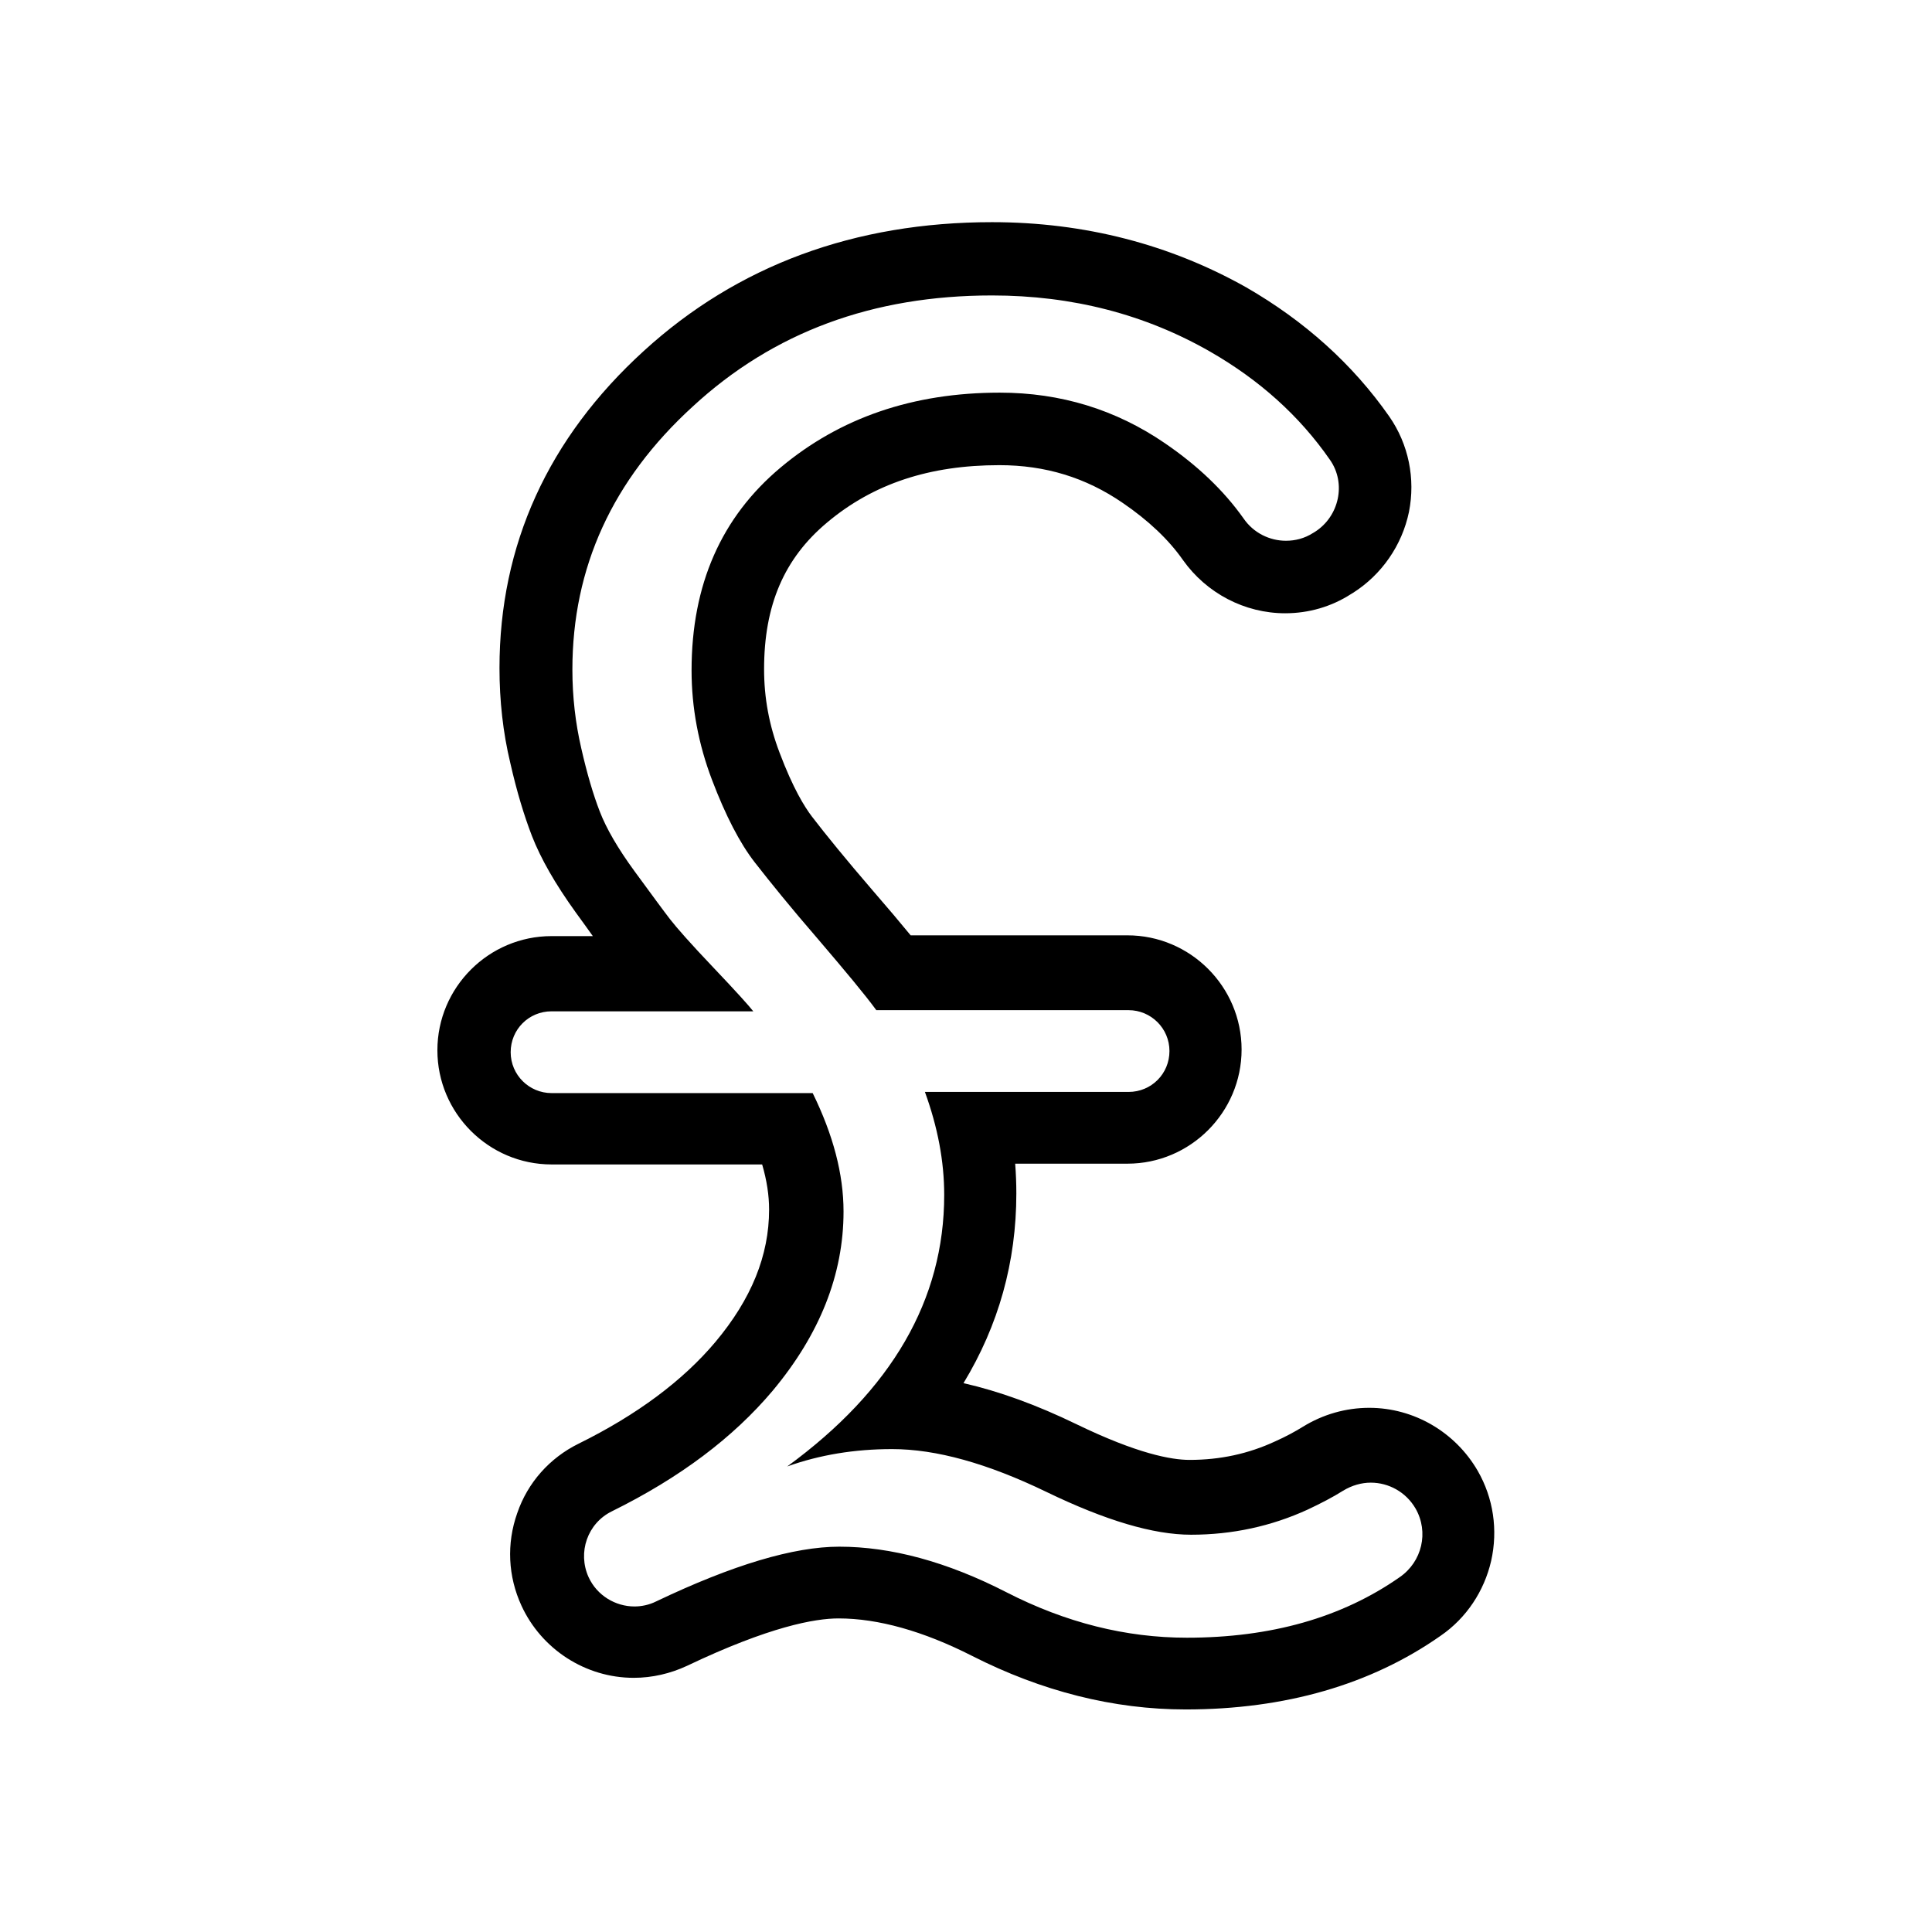 <?xml version="1.0" encoding="utf-8"?>
<!-- Generator: Adobe Illustrator 23.0.6, SVG Export Plug-In . SVG Version: 6.00 Build 0)  -->
<svg version="1.1" id="Capa_1" xmlns="http://www.w3.org/2000/svg" xmlns:xlink="http://www.w3.org/1999/xlink" x="0px" y="0px"
	 viewBox="0 0 500.9 500.9" style="enable-background:new 0 0 500.9 500.9;" xml:space="preserve">
<style type="text/css">
	.st0{fill:#10069F;}
</style>
<g>
	<g>
		<path  d="M257.2,76.6c20.8,0,39.7,4.9,56.6,14.6c12.7,7.3,23.1,16.6,31,28c4.3,6.1,2.4,14.7-3.9,18.7l-0.5,0.3
			c-2.2,1.4-4.6,2-7,2c-4.2,0-8.4-2-11-5.8c-5.1-7.2-11.9-13.7-20.4-19.5c-12.7-8.7-27-13.1-42.8-13.1c-22.5,0-41.4,6.5-56.8,19.4
			s-23.1,30.4-23.1,52.6c0,9.7,1.8,19.2,5.3,28.4s7.2,16.4,11.1,21.4c3.9,5,9.3,11.7,16.4,19.9c7,8.2,12.1,14.3,15.1,18.4h65.4
			c5.8,0,10.6,4.7,10.6,10.6s-4.7,10.6-10.6,10.6h-52.8c3.3,9.1,5,17.9,5,26.7c0,27.2-13.6,50.6-40.7,70.4c8.4-3,17.4-4.5,27.2-4.5
			c11.4,0,24.7,3.7,40,11.1c15.3,7.4,27.7,11.1,37.5,11.1c10.7,0,20.8-2.2,30.2-6.5c3.4-1.6,6.5-3.2,9.2-4.9
			c2.3-1.4,4.8-2.1,7.2-2.1c4.6,0,9.1,2.4,11.6,6.7c3.5,6.1,1.7,13.8-4.1,17.8c-15,10.5-33.4,15.7-55.2,15.7
			c-15.8,0-31.4-3.9-46.8-11.8S231,401,217.6,401c-11.8,0-27.6,4.7-47.5,14.2c-1.8,0.9-3.8,1.3-5.6,1.3c-4.9,0-9.7-2.8-11.9-7.6l0,0
			c-2.9-6.4-0.3-14,6.1-17.1c17.6-8.7,31.4-19.1,41.6-31.2c12.2-14.6,18.4-30.1,18.4-46.5c0-9.7-2.7-19.9-8-30.7H143
			c-5.8,0-10.6-4.7-10.6-10.6s4.7-10.6,10.6-10.6h52.3c-1-1.3-4.4-5.1-10.3-11.3c-5.9-6.2-9.6-10.4-11.3-12.6
			c-1.7-2.2-4.7-6.3-9.1-12.3c-4.4-6-7.4-11.2-9.1-15.6c-1.7-4.4-3.3-9.8-4.8-16.4c-1.5-6.5-2.3-13.3-2.3-20.4
			c0-26.5,10.4-49.2,31.2-68.2C200.5,86.1,226.3,76.6,257.2,76.6 M257.2,57.6c-35.6,0-66,11.2-90.3,33.4
			c-24.8,22.6-37.4,50.3-37.4,82.2c0,8.4,0.9,16.7,2.8,24.6c1.7,7.5,3.6,13.7,5.6,18.9c2.3,5.9,6,12.4,11.4,19.9
			c1.7,2.3,3.1,4.3,4.4,6.1H143c-16.3,0-29.6,13.3-29.6,29.6s13.3,29.6,29.6,29.6h54.6c1.2,4.1,1.8,8,1.8,11.7
			c0,11.9-4.6,23.2-13.9,34.3c-8.4,10-20.3,18.9-35.5,26.4c-7.5,3.7-13.2,10.1-15.9,18c-2.8,7.9-2.4,16.4,1.1,24
			c5.2,11.3,16.6,18.7,29.1,18.7c4.8,0,9.5-1.1,13.8-3.1c21.4-10.2,33.2-12.3,39.3-12.3c10.3,0,22,3.3,34.6,9.7
			c18.1,9.2,36.7,13.9,55.4,13.9c25.7,0,48-6.4,66.1-19.1c6.7-4.6,11.3-11.6,13.1-19.4c1.8-8,0.6-16.3-3.5-23.4
			c-5.8-10-16.5-16.3-28.1-16.3c-6.1,0-12,1.7-17.2,4.9c-2.1,1.3-4.5,2.6-7.2,3.8c-6.9,3.2-14.2,4.8-22.2,4.8
			c-4.7,0-13.5-1.6-29.2-9.2c-10.5-5.1-20.2-8.6-29.4-10.7c9.1-15,13.7-31.4,13.7-49.2c0-2.5-0.1-5.1-0.3-7.7h29.1
			c16.3,0,29.6-13.3,29.6-29.6s-13.3-29.6-29.6-29.6h-56.2c-2.7-3.3-6-7.2-9.9-11.7c-6.8-7.9-12.1-14.4-15.7-19.1
			c-1.9-2.5-4.9-7.3-8.4-16.6c-2.7-7.1-4-14.2-4-21.6c0-16.6,5.2-28.7,16.3-38c12-10.1,26.6-14.9,44.7-14.9c11.9,0,22.4,3.2,32,9.8
			c6.6,4.5,11.9,9.5,15.6,14.8c6.1,8.6,16,13.8,26.5,13.8c6.1,0,12-1.7,17.1-5l0.5-0.3c7.4-4.7,12.7-12.3,14.5-21
			c1.7-8.6-0.1-17.5-5.1-24.7c-9.5-13.6-22-24.8-37.1-33.5C303.4,63.4,281.2,57.6,257.2,57.6L257.2,57.6z"/>
	</g>
</g>
</svg>
